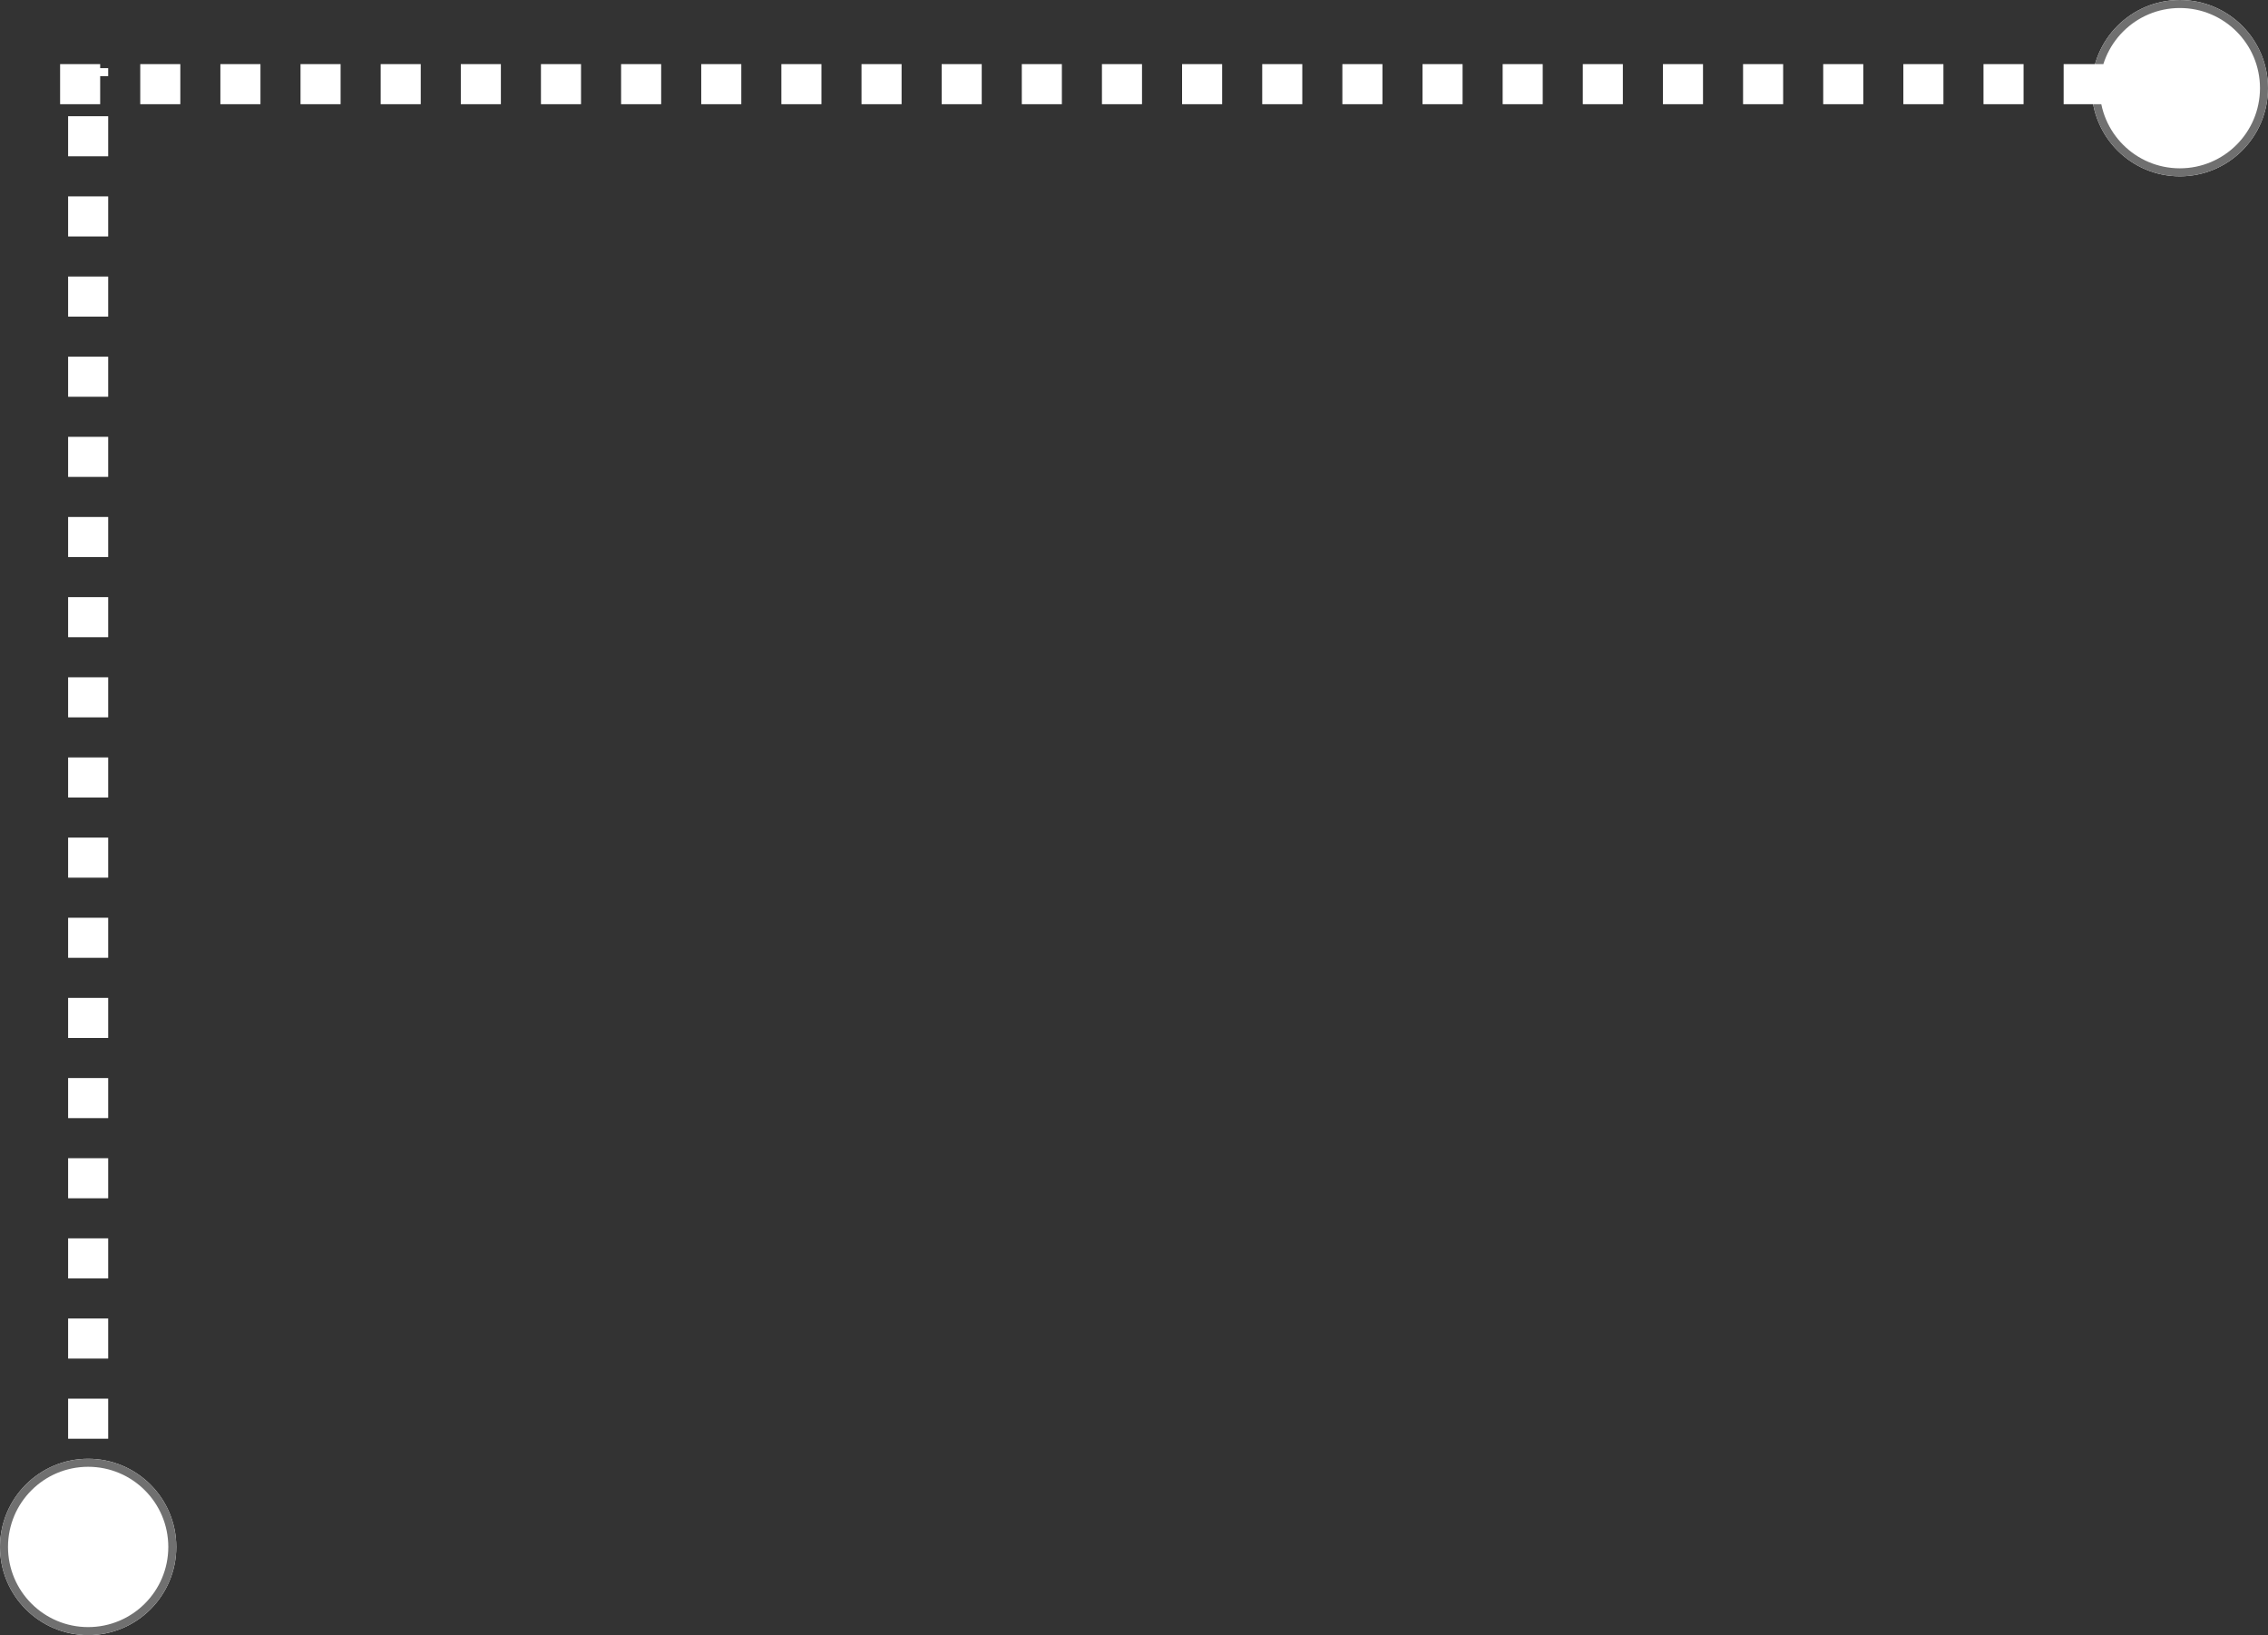 <svg xmlns="http://www.w3.org/2000/svg" width="283" height="204" viewBox="0 0 283 204"><rect x="0" y="0" width="283" height="204" fill="#333333" stroke="none"/><g data-name="Ellipse 1" transform="translate(0 182)" fill="#fff" stroke="#707070"><circle cx="11" cy="11" r="11" stroke="none"/><circle cx="11" cy="11" r="10.5" fill="none"/></g><g data-name="Ellipse 2" transform="translate(261)" fill="#fff" stroke="#707070"><circle cx="11" cy="11" r="11" stroke="none"/><circle cx="11" cy="11" r="10.5" fill="none"/></g><path data-name="Line 1" fill="none" stroke="#fff" stroke-width="5" stroke-dasharray="5" d="M11 189.5V8.5"/><path data-name="Line 2" fill="none" stroke="#fff" stroke-width="5" stroke-dasharray="5" d="M272.5 10.5H7.5"/></svg>